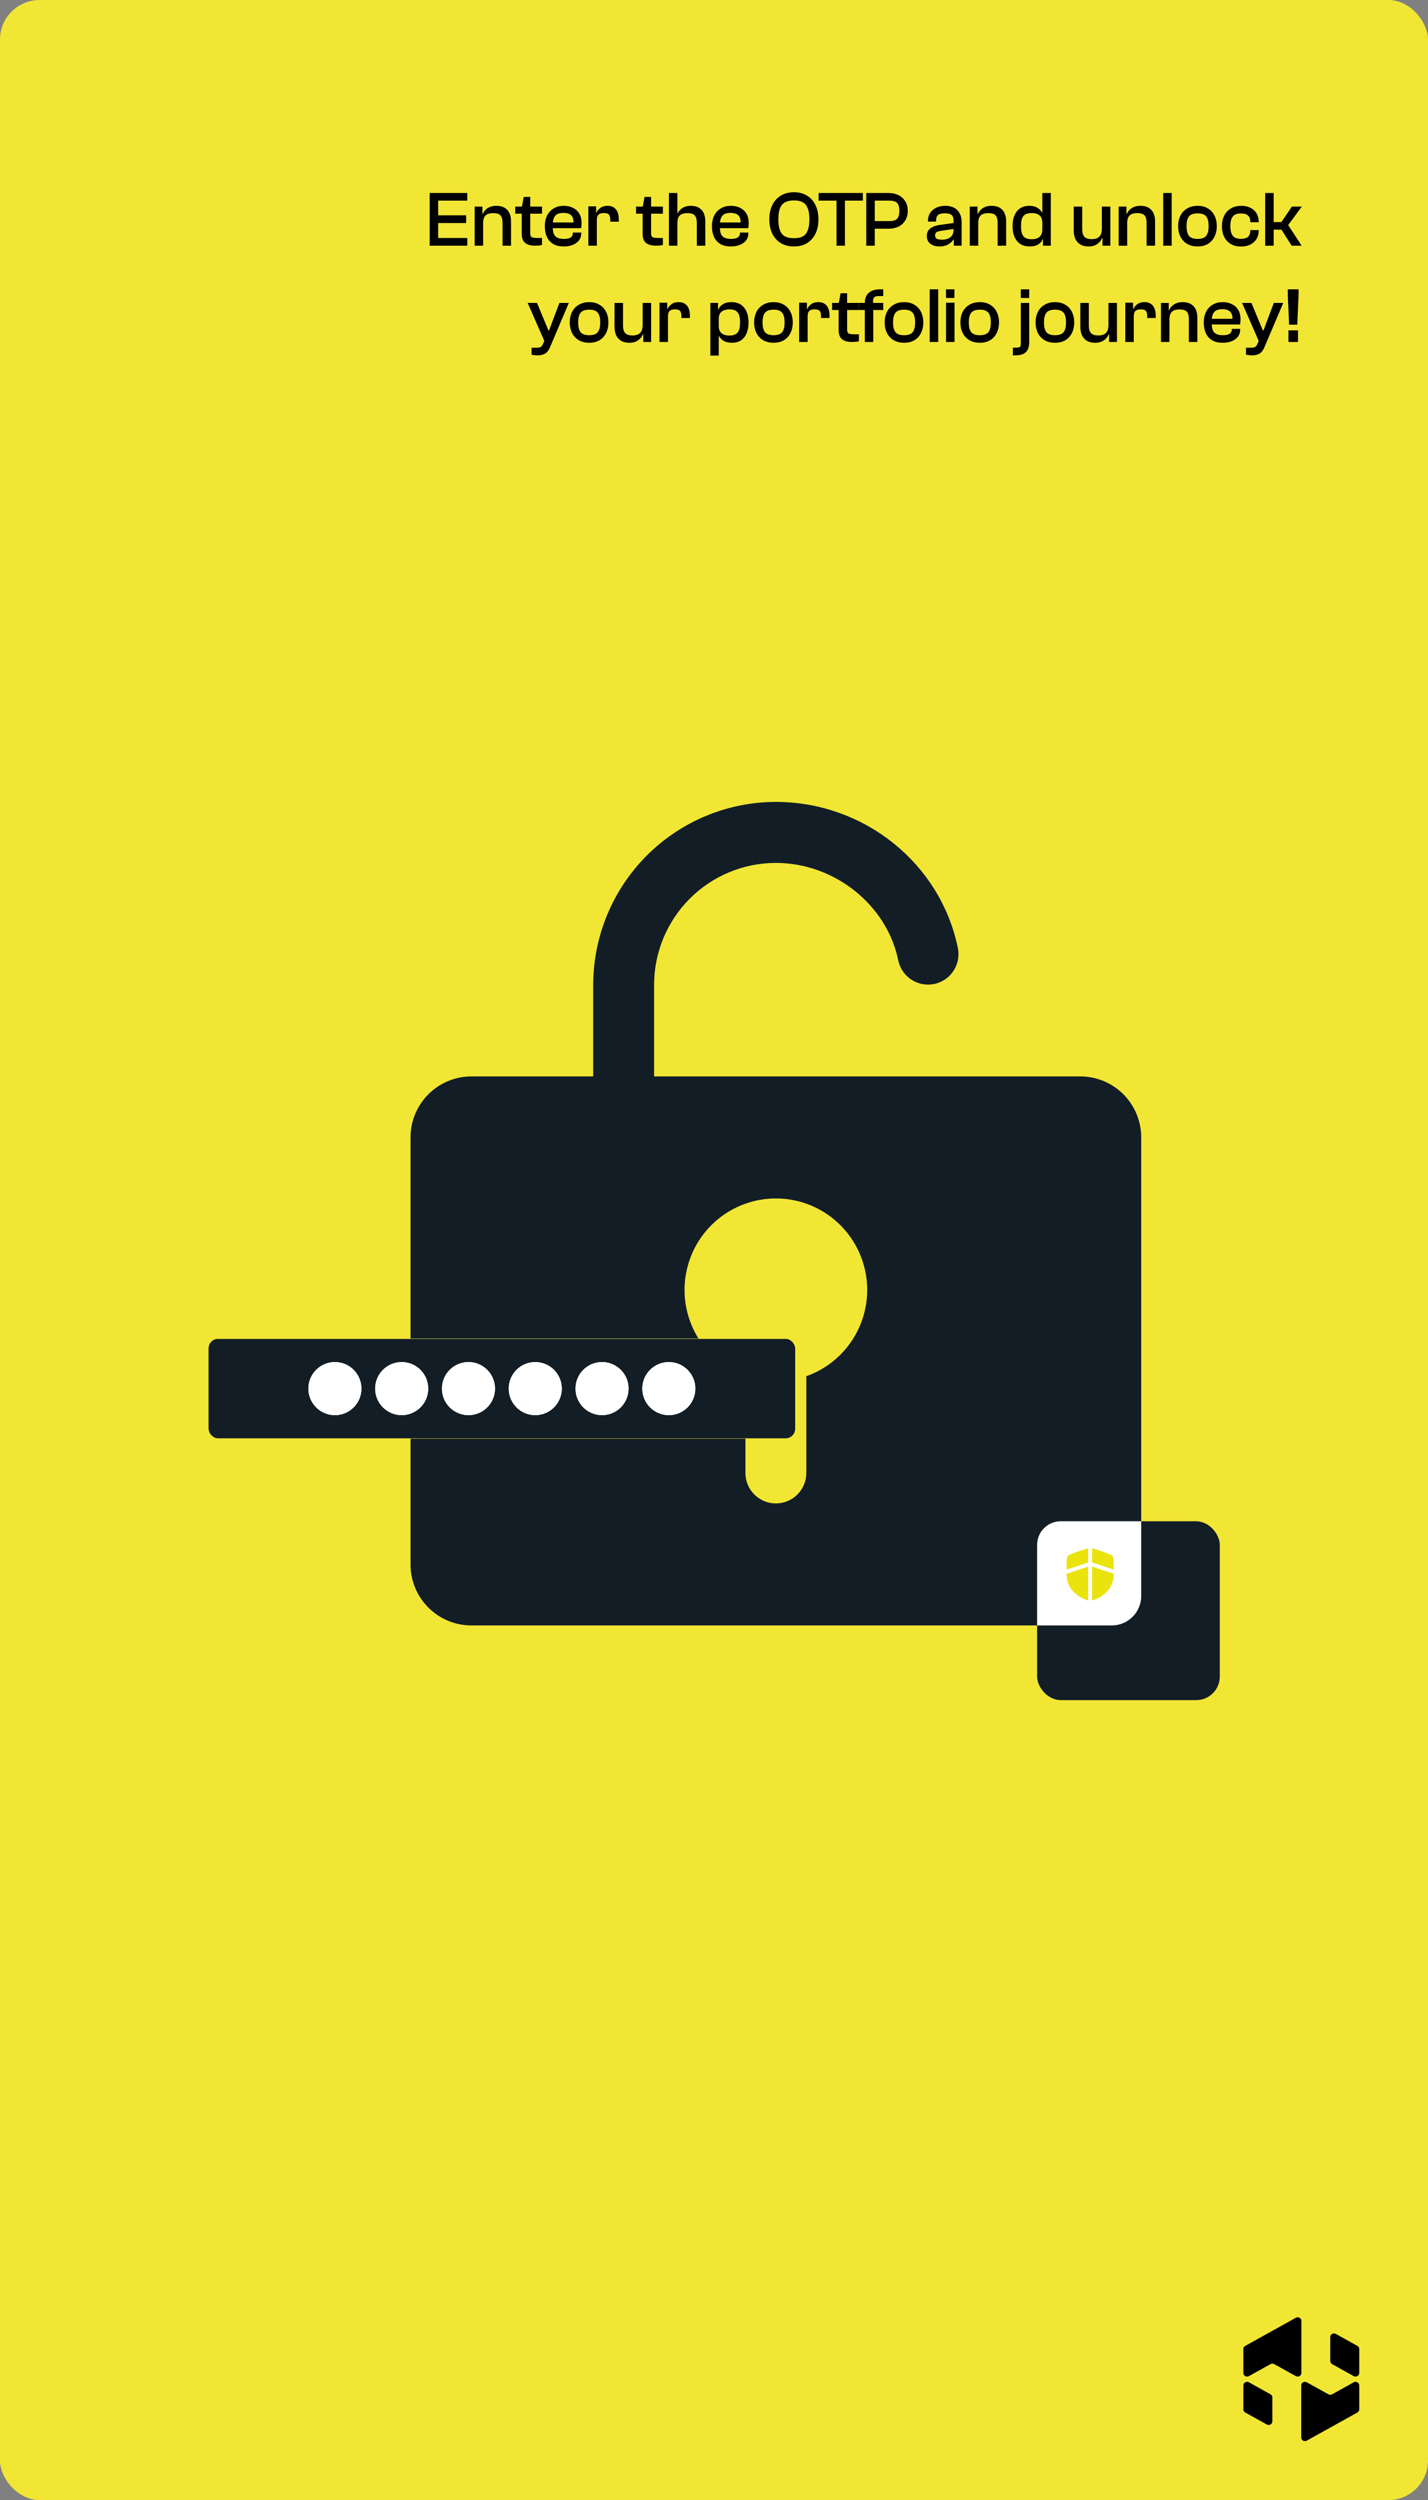 <svg width="727" height="1272" viewBox="0 0 727 1272" fill="none" xmlns="http://www.w3.org/2000/svg">
<rect x="0" y="0" width="727" height="1272" fill="#808080" stroke="none"/>
<g clip-path="url(#clip0_18934_19729)">
<rect width="728" height="1273" rx="20.157" fill="#F2E635"/>
<path d="M223.076 125H218.756V98.2H223.076V125ZM237.916 125H220.076V121.08H237.916V125ZM237.316 113.48H220.076V109.56H237.316V113.48ZM237.916 102.08H220.076V98.2H237.916V102.08ZM260.163 125H255.843V113.44C255.843 111.68 255.51 110.413 254.843 109.64C254.177 108.84 252.923 108.44 251.083 108.44C249.91 108.44 248.95 108.613 248.203 108.96C247.457 109.28 246.897 109.813 246.523 110.56C246.15 111.28 245.963 112.267 245.963 113.52H245.203L244.843 108.84H245.803C246.097 108.12 246.537 107.453 247.123 106.84C247.71 106.227 248.457 105.72 249.363 105.32C250.297 104.92 251.403 104.72 252.683 104.72C254.417 104.72 255.83 105.053 256.923 105.72C258.017 106.387 258.83 107.307 259.363 108.48C259.897 109.653 260.163 111 260.163 112.52V125ZM245.963 125H241.643V105.12H245.603V111.08L245.963 111.28V125ZM272.385 125C270.199 125 268.519 124.533 267.345 123.6C266.199 122.667 265.625 121.093 265.625 118.88V105.56L266.625 100.2H269.945V118.68C269.945 119.72 270.199 120.387 270.705 120.68C271.239 120.947 272.185 121.08 273.545 121.08H275.945V124.64C275.545 124.747 275.025 124.84 274.385 124.92C273.745 124.973 273.079 125 272.385 125ZM275.945 108.72H262.305V105.12H275.945V108.72ZM287.007 125.4C284.847 125.4 283.047 124.973 281.607 124.12C280.167 123.24 279.1 122.027 278.407 120.48C277.714 118.907 277.367 117.093 277.367 115.04C277.367 112.987 277.754 111.187 278.527 109.64C279.327 108.093 280.447 106.893 281.887 106.04C283.327 105.16 285.034 104.72 287.007 104.72C288.794 104.72 290.367 105.067 291.727 105.76C293.114 106.427 294.18 107.4 294.927 108.68C295.7 109.96 296.087 111.507 296.087 113.32C296.087 113.853 296.06 114.373 296.007 114.88C295.98 115.36 295.94 115.76 295.887 116.08H279.407V113.2H292.367L291.927 113.6C292.034 112.373 291.9 111.373 291.527 110.6C291.18 109.827 290.607 109.253 289.807 108.88C289.034 108.507 288.06 108.32 286.887 108.32C284.78 108.32 283.34 108.853 282.567 109.92C281.794 110.96 281.407 112.4 281.407 114.24V115.44C281.407 116.773 281.567 117.907 281.887 118.84C282.234 119.747 282.82 120.427 283.647 120.88C284.474 121.333 285.607 121.56 287.047 121.56C288.727 121.56 289.914 121.293 290.607 120.76C291.3 120.227 291.647 119.52 291.647 118.64V118.32H295.927V118.68C295.927 120.04 295.554 121.227 294.807 122.24C294.06 123.227 293.02 124 291.687 124.56C290.38 125.12 288.82 125.4 287.007 125.4ZM303.854 125H299.534V105H303.494V110.56L303.854 110.76V125ZM303.854 112.04H302.854V108.16H303.694C304.094 107.227 304.747 106.427 305.654 105.76C306.587 105.067 307.787 104.72 309.254 104.72C310.667 104.72 311.787 105.027 312.614 105.64C313.467 106.253 314.081 107.067 314.454 108.08C314.827 109.093 315.014 110.227 315.014 111.48V112.8H310.694V112C310.694 110.667 310.467 109.733 310.014 109.2C309.561 108.667 308.707 108.4 307.454 108.4C306.147 108.4 305.214 108.68 304.654 109.24C304.121 109.773 303.854 110.707 303.854 112.04ZM333.909 125C331.722 125 330.042 124.533 328.869 123.6C327.722 122.667 327.149 121.093 327.149 118.88V105.56L328.149 100.2H331.469V118.68C331.469 119.72 331.722 120.387 332.229 120.68C332.762 120.947 333.709 121.08 335.069 121.08H337.469V124.64C337.069 124.747 336.549 124.84 335.909 124.92C335.269 124.973 334.602 125 333.909 125ZM337.469 108.72H323.829V105.12H337.469V108.72ZM359.07 125H354.75V113.44C354.75 111.68 354.403 110.413 353.71 109.64C353.043 108.84 351.803 108.44 349.99 108.44C348.256 108.44 346.963 108.827 346.11 109.6C345.283 110.347 344.87 111.667 344.87 113.56H344.11L344.07 108.44H345.03C345.35 107.827 345.79 107.24 346.35 106.68C346.936 106.093 347.67 105.627 348.55 105.28C349.456 104.907 350.496 104.72 351.67 104.72C353.43 104.72 354.843 105.067 355.91 105.76C357.003 106.427 357.803 107.347 358.31 108.52C358.816 109.693 359.07 111.013 359.07 112.48V125ZM344.87 125H340.55V98.2H344.87V125ZM372.085 125.4C369.925 125.4 368.125 124.973 366.685 124.12C365.245 123.24 364.178 122.027 363.485 120.48C362.792 118.907 362.445 117.093 362.445 115.04C362.445 112.987 362.832 111.187 363.605 109.64C364.405 108.093 365.525 106.893 366.965 106.04C368.405 105.16 370.112 104.72 372.085 104.72C373.872 104.72 375.445 105.067 376.805 105.76C378.192 106.427 379.258 107.4 380.005 108.68C380.778 109.96 381.165 111.507 381.165 113.32C381.165 113.853 381.138 114.373 381.085 114.88C381.058 115.36 381.018 115.76 380.965 116.08H364.485V113.2H377.445L377.005 113.6C377.112 112.373 376.978 111.373 376.605 110.6C376.258 109.827 375.685 109.253 374.885 108.88C374.112 108.507 373.138 108.32 371.965 108.32C369.858 108.32 368.418 108.853 367.645 109.92C366.872 110.96 366.485 112.4 366.485 114.24V115.44C366.485 116.773 366.645 117.907 366.965 118.84C367.312 119.747 367.898 120.427 368.725 120.88C369.552 121.333 370.685 121.56 372.125 121.56C373.805 121.56 374.992 121.293 375.685 120.76C376.378 120.227 376.725 119.52 376.725 118.64V118.32H381.005V118.68C381.005 120.04 380.632 121.227 379.885 122.24C379.138 123.227 378.098 124 376.765 124.56C375.458 125.12 373.898 125.4 372.085 125.4ZM404.187 125.4C401.653 125.4 399.44 124.84 397.547 123.72C395.68 122.573 394.227 120.973 393.187 118.92C392.173 116.84 391.667 114.4 391.667 111.6C391.667 108.8 392.173 106.373 393.187 104.32C394.227 102.24 395.68 100.64 397.547 99.52C399.44 98.373 401.653 97.8 404.187 97.8C406.747 97.8 408.96 98.373 410.827 99.52C412.693 100.64 414.133 102.24 415.147 104.32C416.16 106.373 416.667 108.8 416.667 111.6C416.667 114.4 416.16 116.84 415.147 118.92C414.133 120.973 412.693 122.573 410.827 123.72C408.96 124.84 406.747 125.4 404.187 125.4ZM404.187 121.2C406.053 121.2 407.56 120.893 408.707 120.28C409.853 119.64 410.693 118.613 411.227 117.2C411.787 115.787 412.067 113.92 412.067 111.6C412.067 109.253 411.787 107.387 411.227 106C410.693 104.587 409.853 103.56 408.707 102.92C407.56 102.28 406.053 101.96 404.187 101.96C402.347 101.96 400.84 102.28 399.667 102.92C398.493 103.56 397.627 104.587 397.067 106C396.533 107.387 396.267 109.253 396.267 111.6C396.267 113.92 396.533 115.787 397.067 117.2C397.627 118.613 398.493 119.64 399.667 120.28C400.84 120.893 402.347 121.2 404.187 121.2ZM430.156 125H425.876V98.2H430.156V125ZM439.276 102.08H416.756V98.2H439.276V102.08ZM452.421 116.36H442.661V112.48H452.941C454.701 112.48 455.955 112.093 456.701 111.32C457.475 110.547 457.861 109.2 457.861 107.28C457.861 105.36 457.475 104.013 456.701 103.24C455.955 102.467 454.701 102.08 452.941 102.08H442.661V98.2H452.421C454.288 98.2 455.955 98.56 457.421 99.28C458.888 100 460.035 101.04 460.861 102.4C461.715 103.733 462.141 105.36 462.141 107.28C462.141 109.2 461.715 110.84 460.861 112.2C460.035 113.56 458.888 114.6 457.421 115.32C455.955 116.013 454.288 116.36 452.421 116.36ZM445.341 125H441.021V98.2H445.341V125ZM489.577 125H485.577V121.08L485.457 120V112.36C485.457 110.867 485.097 109.853 484.377 109.32C483.684 108.787 482.551 108.52 480.977 108.52C479.404 108.52 478.271 108.8 477.577 109.36C476.911 109.92 476.577 110.853 476.577 112.16V112.76H472.417V112.36C472.417 110.867 472.777 109.547 473.497 108.4C474.244 107.253 475.271 106.36 476.577 105.72C477.911 105.053 479.457 104.72 481.217 104.72C483.084 104.72 484.631 105.067 485.857 105.76C487.084 106.453 488.004 107.413 488.617 108.64C489.257 109.84 489.577 111.267 489.577 112.92V125ZM478.177 125.4C476.391 125.4 474.884 124.947 473.657 124.04C472.457 123.107 471.857 121.787 471.857 120.08C471.857 118.96 472.111 118.027 472.617 117.28C473.151 116.533 473.911 115.92 474.897 115.44C475.884 114.96 477.084 114.627 478.497 114.44L485.857 113.4V116.44L479.137 117.44C477.991 117.6 477.191 117.84 476.737 118.16C476.284 118.48 476.057 119.013 476.057 119.76C476.057 120.533 476.324 121.093 476.857 121.44C477.417 121.787 478.324 121.96 479.577 121.96C480.537 121.96 481.457 121.813 482.337 121.52C483.244 121.2 483.991 120.68 484.577 119.96C485.164 119.213 485.457 118.173 485.457 116.84L486.017 121.92L485.377 121.88C485.004 122.493 484.484 123.067 483.817 123.6C483.177 124.133 482.391 124.573 481.457 124.92C480.524 125.24 479.431 125.4 478.177 125.4ZM512.234 125H507.914V113.44C507.914 111.68 507.58 110.413 506.914 109.64C506.247 108.84 504.994 108.44 503.154 108.44C501.98 108.44 501.02 108.613 500.274 108.96C499.527 109.28 498.967 109.813 498.594 110.56C498.22 111.28 498.034 112.267 498.034 113.52H497.274L496.914 108.84H497.874C498.167 108.12 498.607 107.453 499.194 106.84C499.78 106.227 500.527 105.72 501.434 105.32C502.367 104.92 503.474 104.72 504.754 104.72C506.487 104.72 507.9 105.053 508.994 105.72C510.087 106.387 510.9 107.307 511.434 108.48C511.967 109.653 512.234 111 512.234 112.52V125ZM498.034 125H493.714V105.12H497.674V111.08L498.034 111.28V125ZM524.252 125.4C521.425 125.4 519.252 124.467 517.732 122.6C516.239 120.707 515.492 118.187 515.492 115.04C515.492 111.893 516.225 109.387 517.692 107.52C519.185 105.653 521.292 104.72 524.012 104.72C525.772 104.72 527.185 105.08 528.252 105.8C529.345 106.493 530.105 107.293 530.532 108.2H531.612L531.412 113.28H530.652C530.652 112.16 530.439 111.24 530.012 110.52C529.585 109.8 528.972 109.267 528.172 108.92C527.372 108.573 526.385 108.4 525.212 108.4C524.252 108.4 523.425 108.52 522.732 108.76C522.065 109 521.505 109.373 521.052 109.88C520.625 110.387 520.305 111.067 520.092 111.92C519.905 112.773 519.812 113.813 519.812 115.04C519.812 116.24 519.905 117.28 520.092 118.16C520.305 119.013 520.625 119.707 521.052 120.24C521.505 120.747 522.079 121.12 522.772 121.36C523.465 121.6 524.279 121.72 525.212 121.72C526.385 121.72 527.372 121.547 528.172 121.2C528.972 120.827 529.585 120.28 530.012 119.56C530.439 118.84 530.652 117.933 530.652 116.84H531.412L531.612 121.72H530.812C530.359 122.867 529.572 123.773 528.452 124.44C527.359 125.08 525.959 125.4 524.252 125.4ZM534.972 125H530.972V120.28L530.652 119.76V98.2H534.972V125ZM554.161 125.4C552.454 125.4 551.041 125.053 549.921 124.36C548.801 123.64 547.974 122.68 547.441 121.48C546.907 120.253 546.641 118.893 546.641 117.4V105.12H550.961V116.6C550.961 118.387 551.334 119.68 552.081 120.48C552.827 121.28 554.054 121.68 555.761 121.68C556.881 121.68 557.827 121.507 558.601 121.16C559.374 120.787 559.961 120.213 560.361 119.44C560.761 118.64 560.961 117.6 560.961 116.32H562.081V121.04H561.121C560.827 121.787 560.374 122.493 559.761 123.16C559.174 123.827 558.414 124.373 557.481 124.8C556.574 125.2 555.467 125.4 554.161 125.4ZM565.281 125H561.281V119.04L560.961 118.84V105.12H565.281V125ZM588.054 125H583.734V113.44C583.734 111.68 583.401 110.413 582.734 109.64C582.067 108.84 580.814 108.44 578.974 108.44C577.801 108.44 576.841 108.613 576.094 108.96C575.347 109.28 574.787 109.813 574.414 110.56C574.041 111.28 573.854 112.267 573.854 113.52H573.094L572.734 108.84H573.694C573.987 108.12 574.427 107.453 575.014 106.84C575.601 106.227 576.347 105.72 577.254 105.32C578.187 104.92 579.294 104.72 580.574 104.72C582.307 104.72 583.721 105.053 584.814 105.72C585.907 106.387 586.721 107.307 587.254 108.48C587.787 109.653 588.054 111 588.054 112.52V125ZM573.854 125H569.534V105.12H573.494V111.08L573.854 111.28V125ZM596.51 125H592.19V98.2H596.51V125ZM609.709 125.4C607.682 125.4 605.922 124.973 604.429 124.12C602.935 123.24 601.789 122.027 600.989 120.48C600.189 118.907 599.789 117.093 599.789 115.04C599.789 112.987 600.189 111.187 600.989 109.64C601.789 108.093 602.935 106.893 604.429 106.04C605.922 105.16 607.682 104.72 609.709 104.72C611.735 104.72 613.469 105.16 614.909 106.04C616.375 106.893 617.495 108.093 618.269 109.64C619.069 111.187 619.469 112.987 619.469 115.04C619.469 117.093 619.069 118.907 618.269 120.48C617.495 122.027 616.375 123.24 614.909 124.12C613.469 124.973 611.735 125.4 609.709 125.4ZM609.709 121.56C611.789 121.56 613.242 121.04 614.069 120C614.895 118.933 615.309 117.28 615.309 115.04C615.309 112.8 614.895 111.16 614.069 110.12C613.242 109.08 611.789 108.56 609.709 108.56C607.602 108.56 606.135 109.08 605.309 110.12C604.482 111.16 604.069 112.8 604.069 115.04C604.069 117.28 604.482 118.933 605.309 120C606.135 121.04 607.602 121.56 609.709 121.56ZM631.813 125.44C629.733 125.44 627.973 125 626.533 124.12C625.093 123.24 623.987 122.027 623.213 120.48C622.467 118.933 622.093 117.133 622.093 115.08C622.093 113.027 622.48 111.227 623.253 109.68C624.053 108.107 625.187 106.893 626.653 106.04C628.12 105.16 629.893 104.72 631.973 104.72C633.733 104.72 635.28 105.053 636.613 105.72C637.947 106.387 638.973 107.32 639.693 108.52C640.44 109.72 640.813 111.12 640.813 112.72V113.08H636.533V112.84C636.533 111.373 636.133 110.307 635.333 109.64C634.56 108.947 633.347 108.6 631.693 108.6C629.773 108.6 628.4 109.147 627.573 110.24C626.773 111.307 626.373 112.907 626.373 115.04C626.373 117.2 626.773 118.827 627.573 119.92C628.4 120.987 629.773 121.52 631.693 121.52C633.347 121.52 634.56 121.187 635.333 120.52C636.133 119.827 636.533 118.76 636.533 117.32V117.08H640.813V117.44C640.813 118.987 640.44 120.373 639.693 121.6C638.947 122.8 637.893 123.747 636.533 124.44C635.2 125.107 633.627 125.44 631.813 125.44ZM662.664 125H657.584L652.384 116.84H646.024V113H652.344L657.704 105.12H662.744L655.824 114.52L662.664 125ZM648.424 125H644.104V98.2H648.424V125ZM273.637 180.8C273.104 180.8 272.557 180.76 271.997 180.68C271.437 180.627 270.984 180.547 270.637 180.44V176.92H273.397C274.224 176.92 274.837 176.8 275.237 176.56C275.637 176.347 276.011 175.88 276.357 175.16L277.597 172.36L277.237 173.76L268.637 154.12H273.397L277.397 163.76L279.197 168.08H279.557L281.157 163.76L284.797 154.12H289.597L280.157 176.32C279.677 177.52 279.131 178.44 278.517 179.08C277.904 179.72 277.197 180.16 276.397 180.4C275.624 180.667 274.704 180.8 273.637 180.8ZM299.982 174.4C297.956 174.4 296.196 173.973 294.702 173.12C293.209 172.24 292.062 171.027 291.262 169.48C290.462 167.907 290.062 166.093 290.062 164.04C290.062 161.987 290.462 160.187 291.262 158.64C292.062 157.093 293.209 155.893 294.702 155.04C296.196 154.16 297.956 153.72 299.982 153.72C302.009 153.72 303.742 154.16 305.182 155.04C306.649 155.893 307.769 157.093 308.542 158.64C309.342 160.187 309.742 161.987 309.742 164.04C309.742 166.093 309.342 167.907 308.542 169.48C307.769 171.027 306.649 172.24 305.182 173.12C303.742 173.973 302.009 174.4 299.982 174.4ZM299.982 170.56C302.062 170.56 303.516 170.04 304.342 169C305.169 167.933 305.582 166.28 305.582 164.04C305.582 161.8 305.169 160.16 304.342 159.12C303.516 158.08 302.062 157.56 299.982 157.56C297.876 157.56 296.409 158.08 295.582 159.12C294.756 160.16 294.342 161.8 294.342 164.04C294.342 166.28 294.756 167.933 295.582 169C296.409 170.04 297.876 170.56 299.982 170.56ZM320.372 174.4C318.665 174.4 317.252 174.053 316.132 173.36C315.012 172.64 314.185 171.68 313.652 170.48C313.118 169.253 312.852 167.893 312.852 166.4V154.12H317.172V165.6C317.172 167.387 317.545 168.68 318.292 169.48C319.038 170.28 320.265 170.68 321.972 170.68C323.092 170.68 324.038 170.507 324.812 170.16C325.585 169.787 326.172 169.213 326.572 168.44C326.972 167.64 327.172 166.6 327.172 165.32H328.292V170.04H327.332C327.038 170.787 326.585 171.493 325.972 172.16C325.385 172.827 324.625 173.373 323.692 173.8C322.785 174.2 321.678 174.4 320.372 174.4ZM331.492 174H327.492V168.04L327.172 167.84V154.12H331.492V174ZM340.065 174H335.745V154H339.705V159.56L340.065 159.76V174ZM340.065 161.04H339.065V157.16H339.905C340.305 156.227 340.958 155.427 341.865 154.76C342.798 154.067 343.998 153.72 345.465 153.72C346.878 153.72 347.998 154.027 348.825 154.64C349.678 155.253 350.292 156.067 350.665 157.08C351.038 158.093 351.225 159.227 351.225 160.48V161.8H346.905V161C346.905 159.667 346.678 158.733 346.225 158.2C345.772 157.667 344.918 157.4 343.665 157.4C342.358 157.4 341.425 157.68 340.865 158.24C340.332 158.773 340.065 159.707 340.065 161.04ZM372.68 174.4C370.893 174.4 369.44 174.053 368.32 173.36C367.226 172.64 366.466 171.827 366.04 170.92H364.96L365.16 165.84H365.92C365.92 166.933 366.12 167.84 366.52 168.56C366.946 169.28 367.573 169.827 368.4 170.2C369.226 170.547 370.213 170.72 371.36 170.72C372.293 170.72 373.106 170.6 373.8 170.36C374.493 170.12 375.053 169.747 375.48 169.24C375.933 168.733 376.253 168.053 376.44 167.2C376.653 166.32 376.76 165.267 376.76 164.04C376.76 162.813 376.653 161.787 376.44 160.96C376.253 160.107 375.933 159.413 375.48 158.88C375.053 158.347 374.493 157.973 373.8 157.76C373.133 157.52 372.32 157.4 371.36 157.4C370.213 157.4 369.226 157.587 368.4 157.96C367.573 158.307 366.946 158.84 366.52 159.56C366.12 160.253 365.92 161.16 365.92 162.28H365.16L364.96 157.4H365.76C366.24 156.253 367.026 155.36 368.12 154.72C369.24 154.053 370.666 153.72 372.4 153.72C375.2 153.72 377.346 154.653 378.84 156.52C380.333 158.387 381.08 160.893 381.08 164.04C381.08 167.187 380.36 169.707 378.92 171.6C377.48 173.467 375.4 174.4 372.68 174.4ZM365.92 180.92H361.64V154.12H365.56V158.84L365.92 159.36V180.92ZM393.849 174.4C391.823 174.4 390.063 173.973 388.569 173.12C387.076 172.24 385.929 171.027 385.129 169.48C384.329 167.907 383.929 166.093 383.929 164.04C383.929 161.987 384.329 160.187 385.129 158.64C385.929 157.093 387.076 155.893 388.569 155.04C390.063 154.16 391.823 153.72 393.849 153.72C395.876 153.72 397.609 154.16 399.049 155.04C400.516 155.893 401.636 157.093 402.409 158.64C403.209 160.187 403.609 161.987 403.609 164.04C403.609 166.093 403.209 167.907 402.409 169.48C401.636 171.027 400.516 172.24 399.049 173.12C397.609 173.973 395.876 174.4 393.849 174.4ZM393.849 170.56C395.929 170.56 397.383 170.04 398.209 169C399.036 167.933 399.449 166.28 399.449 164.04C399.449 161.8 399.036 160.16 398.209 159.12C397.383 158.08 395.929 157.56 393.849 157.56C391.743 157.56 390.276 158.08 389.449 159.12C388.623 160.16 388.209 161.8 388.209 164.04C388.209 166.28 388.623 167.933 389.449 169C390.276 170.04 391.743 170.56 393.849 170.56ZM411.159 174H406.839V154H410.799V159.56L411.159 159.76V174ZM411.159 161.04H410.159V157.16H410.999C411.399 156.227 412.052 155.427 412.959 154.76C413.892 154.067 415.092 153.72 416.559 153.72C417.972 153.72 419.092 154.027 419.919 154.64C420.772 155.253 421.385 156.067 421.759 157.08C422.132 158.093 422.319 159.227 422.319 160.48V161.8H417.999V161C417.999 159.667 417.772 158.733 417.319 158.2C416.865 157.667 416.012 157.4 414.759 157.4C413.452 157.4 412.519 157.68 411.959 158.24C411.425 158.773 411.159 159.707 411.159 161.04ZM433.713 174C431.527 174 429.847 173.533 428.673 172.6C427.527 171.667 426.953 170.093 426.953 167.88V154.56L427.953 149.2H431.273V167.68C431.273 168.72 431.527 169.387 432.033 169.68C432.567 169.947 433.513 170.08 434.873 170.08H437.273V173.64C436.873 173.747 436.353 173.84 435.713 173.92C435.073 173.973 434.407 174 433.713 174ZM437.273 157.72H423.633V154.12H437.273V157.72ZM444.582 174H440.262V154.28C440.262 152.733 440.555 151.44 441.142 150.4C441.728 149.36 442.595 148.573 443.742 148.04C444.915 147.48 446.355 147.2 448.062 147.2C448.328 147.2 448.595 147.2 448.862 147.2C449.128 147.2 449.395 147.2 449.662 147.2V150.64H447.262C446.302 150.64 445.595 150.827 445.142 151.2C444.688 151.573 444.462 152.187 444.462 153.04V154.8L444.582 155.84V174ZM449.662 157.72H437.342V154.12H449.662V157.72ZM460.295 174.4C458.268 174.4 456.508 173.973 455.015 173.12C453.521 172.24 452.375 171.027 451.575 169.48C450.775 167.907 450.375 166.093 450.375 164.04C450.375 161.987 450.775 160.187 451.575 158.64C452.375 157.093 453.521 155.893 455.015 155.04C456.508 154.16 458.268 153.72 460.295 153.72C462.321 153.72 464.055 154.16 465.495 155.04C466.961 155.893 468.081 157.093 468.855 158.64C469.655 160.187 470.055 161.987 470.055 164.04C470.055 166.093 469.655 167.907 468.855 169.48C468.081 171.027 466.961 172.24 465.495 173.12C464.055 173.973 462.321 174.4 460.295 174.4ZM460.295 170.56C462.375 170.56 463.828 170.04 464.655 169C465.481 167.933 465.895 166.28 465.895 164.04C465.895 161.8 465.481 160.16 464.655 159.12C463.828 158.08 462.375 157.56 460.295 157.56C458.188 157.56 456.721 158.08 455.895 159.12C455.068 160.16 454.655 161.8 454.655 164.04C454.655 166.28 455.068 167.933 455.895 169C456.721 170.04 458.188 170.56 460.295 170.56ZM477.643 174H473.323V147.2H477.643V174ZM485.918 151.6H481.638L481.598 147.2H485.918V151.6ZM485.958 174H481.638V154H485.958V174ZM498.849 174.4C496.823 174.4 495.063 173.973 493.569 173.12C492.076 172.24 490.929 171.027 490.129 169.48C489.329 167.907 488.929 166.093 488.929 164.04C488.929 161.987 489.329 160.187 490.129 158.64C490.929 157.093 492.076 155.893 493.569 155.04C495.063 154.16 496.823 153.72 498.849 153.72C500.876 153.72 502.609 154.16 504.049 155.04C505.516 155.893 506.636 157.093 507.409 158.64C508.209 160.187 508.609 161.987 508.609 164.04C508.609 166.093 508.209 167.907 507.409 169.48C506.636 171.027 505.516 172.24 504.049 173.12C502.609 173.973 500.876 174.4 498.849 174.4ZM498.849 170.56C500.929 170.56 502.383 170.04 503.209 169C504.036 167.933 504.449 166.28 504.449 164.04C504.449 161.8 504.036 160.16 503.209 159.12C502.383 158.08 500.929 157.56 498.849 157.56C496.743 157.56 495.276 158.08 494.449 159.12C493.623 160.16 493.209 161.8 493.209 164.04C493.209 166.28 493.623 167.933 494.449 169C495.276 170.04 496.743 170.56 498.849 170.56ZM523.973 151.6H519.693V147.2H523.973V151.6ZM515.653 180.8V176.88H517.213C518.253 176.88 518.92 176.747 519.213 176.48C519.533 176.24 519.693 175.72 519.693 174.92V154.12H523.973V174C523.973 175.76 523.68 177.133 523.093 178.12C522.506 179.107 521.693 179.8 520.653 180.2C519.613 180.6 518.36 180.8 516.893 180.8C516.706 180.8 516.52 180.8 516.333 180.8C516.12 180.8 515.893 180.8 515.653 180.8ZM537.131 174.4C535.104 174.4 533.344 173.973 531.851 173.12C530.357 172.24 529.211 171.027 528.411 169.48C527.611 167.907 527.211 166.093 527.211 164.04C527.211 161.987 527.611 160.187 528.411 158.64C529.211 157.093 530.357 155.893 531.851 155.04C533.344 154.16 535.104 153.72 537.131 153.72C539.157 153.72 540.891 154.16 542.331 155.04C543.797 155.893 544.917 157.093 545.691 158.64C546.491 160.187 546.891 161.987 546.891 164.04C546.891 166.093 546.491 167.907 545.691 169.48C544.917 171.027 543.797 172.24 542.331 173.12C540.891 173.973 539.157 174.4 537.131 174.4ZM537.131 170.56C539.211 170.56 540.664 170.04 541.491 169C542.317 167.933 542.731 166.28 542.731 164.04C542.731 161.8 542.317 160.16 541.491 159.12C540.664 158.08 539.211 157.56 537.131 157.56C535.024 157.56 533.557 158.08 532.731 159.12C531.904 160.16 531.491 161.8 531.491 164.04C531.491 166.28 531.904 167.933 532.731 169C533.557 170.04 535.024 170.56 537.131 170.56ZM557.52 174.4C555.813 174.4 554.4 174.053 553.28 173.36C552.16 172.64 551.333 171.68 550.8 170.48C550.267 169.253 550 167.893 550 166.4V154.12H554.32V165.6C554.32 167.387 554.693 168.68 555.44 169.48C556.187 170.28 557.413 170.68 559.12 170.68C560.24 170.68 561.187 170.507 561.96 170.16C562.733 169.787 563.32 169.213 563.72 168.44C564.12 167.64 564.32 166.6 564.32 165.32H565.44V170.04H564.48C564.187 170.787 563.733 171.493 563.12 172.16C562.533 172.827 561.773 173.373 560.84 173.8C559.933 174.2 558.827 174.4 557.52 174.4ZM568.64 174H564.64V168.04L564.32 167.84V154.12H568.64V174ZM577.213 174H572.893V154H576.853V159.56L577.213 159.76V174ZM577.213 161.04H576.213V157.16H577.053C577.453 156.227 578.107 155.427 579.013 154.76C579.947 154.067 581.147 153.72 582.613 153.72C584.027 153.72 585.147 154.027 585.973 154.64C586.827 155.253 587.44 156.067 587.813 157.08C588.187 158.093 588.373 159.227 588.373 160.48V161.8H584.053V161C584.053 159.667 583.827 158.733 583.373 158.2C582.92 157.667 582.067 157.4 580.813 157.4C579.507 157.4 578.573 157.68 578.013 158.24C577.48 158.773 577.213 159.707 577.213 161.04ZM609.578 174H605.258V162.44C605.258 160.68 604.924 159.413 604.258 158.64C603.591 157.84 602.338 157.44 600.498 157.44C599.324 157.44 598.364 157.613 597.618 157.96C596.871 158.28 596.311 158.813 595.938 159.56C595.564 160.28 595.378 161.267 595.378 162.52H594.618L594.258 157.84H595.218C595.511 157.12 595.951 156.453 596.538 155.84C597.124 155.227 597.871 154.72 598.778 154.32C599.711 153.92 600.818 153.72 602.098 153.72C603.831 153.72 605.244 154.053 606.338 154.72C607.431 155.387 608.244 156.307 608.778 157.48C609.311 158.653 609.578 160 609.578 161.52V174ZM595.378 174H591.058V154.12H595.018V160.08L595.378 160.28V174ZM622.476 174.4C620.316 174.4 618.516 173.973 617.076 173.12C615.636 172.24 614.569 171.027 613.876 169.48C613.182 167.907 612.836 166.093 612.836 164.04C612.836 161.987 613.222 160.187 613.996 158.64C614.796 157.093 615.916 155.893 617.356 155.04C618.796 154.16 620.502 153.72 622.476 153.72C624.262 153.72 625.836 154.067 627.196 154.76C628.582 155.427 629.649 156.4 630.396 157.68C631.169 158.96 631.556 160.507 631.556 162.32C631.556 162.853 631.529 163.373 631.476 163.88C631.449 164.36 631.409 164.76 631.356 165.08H614.876V162.2H627.836L627.396 162.6C627.502 161.373 627.369 160.373 626.996 159.6C626.649 158.827 626.076 158.253 625.276 157.88C624.502 157.507 623.529 157.32 622.356 157.32C620.249 157.32 618.809 157.853 618.036 158.92C617.262 159.96 616.876 161.4 616.876 163.24V164.44C616.876 165.773 617.036 166.907 617.356 167.84C617.702 168.747 618.289 169.427 619.116 169.88C619.942 170.333 621.076 170.56 622.516 170.56C624.196 170.56 625.382 170.293 626.076 169.76C626.769 169.227 627.116 168.52 627.116 167.64V167.32H631.396V167.68C631.396 169.04 631.022 170.227 630.276 171.24C629.529 172.227 628.489 173 627.156 173.56C625.849 174.12 624.289 174.4 622.476 174.4ZM637.348 180.8C636.815 180.8 636.268 180.76 635.708 180.68C635.148 180.627 634.695 180.547 634.348 180.44V176.92H637.108C637.935 176.92 638.548 176.8 638.948 176.56C639.348 176.347 639.721 175.88 640.068 175.16L641.308 172.36L640.948 173.76L632.348 154.12H637.108L641.108 163.76L642.908 168.08H643.268L644.868 163.76L648.508 154.12H653.308L643.868 176.32C643.388 177.52 642.841 178.44 642.228 179.08C641.615 179.72 640.908 180.16 640.108 180.4C639.335 180.667 638.415 180.8 637.348 180.8ZM660.462 165.2H656.262C656.262 164.4 656.236 163.48 656.182 162.44C656.156 161.373 656.102 160.253 656.022 159.08C655.969 157.88 655.916 156.707 655.862 155.56C655.809 154.387 655.756 153.32 655.702 152.36C655.649 151.4 655.622 150.613 655.622 150V147.2H661.102V150C661.102 150.613 661.076 151.4 661.022 152.36C660.996 153.32 660.942 154.387 660.862 155.56C660.809 156.707 660.756 157.88 660.702 159.08C660.649 160.28 660.596 161.413 660.542 162.48C660.489 163.52 660.462 164.427 660.462 165.2ZM660.822 174H655.942V168.08H660.822V174Z" fill="black"/>
<path d="M550 547.667H333V501.111C333 484.648 339.532 468.859 351.159 457.218C362.787 445.577 378.557 439.037 395 439.037C424.779 439.037 451.575 460.375 457.31 488.677C458.161 492.676 460.555 496.177 463.971 498.419C467.386 500.662 471.547 501.463 475.55 500.651C479.553 499.838 483.074 497.476 485.347 494.079C487.62 490.682 488.462 486.524 487.69 482.508C478.932 439.328 439.95 408 395 408C370.343 408.026 346.703 417.844 329.267 435.3C311.832 452.756 302.026 476.424 302 501.111V547.667H240C231.778 547.667 223.893 550.937 218.08 556.757C212.266 562.578 209 570.472 209 578.704V795.963C209 804.194 212.266 812.089 218.08 817.909C223.893 823.73 231.778 827 240 827H550C558.222 827 566.107 823.73 571.92 817.909C577.734 812.089 581 804.194 581 795.963V578.704C581 570.472 577.734 562.578 571.92 556.757C566.107 550.937 558.222 547.667 550 547.667ZM410.5 700.194V749.407C410.5 753.523 408.867 757.47 405.96 760.381C403.053 763.291 399.111 764.926 395 764.926C390.889 764.926 386.947 763.291 384.04 760.381C381.133 757.47 379.5 753.523 379.5 749.407V700.194C369.158 696.534 360.442 689.33 354.892 679.858C349.342 670.385 347.315 659.253 349.17 648.429C351.025 637.605 356.642 627.785 365.028 620.707C373.415 613.628 384.031 609.746 395 609.746C405.969 609.746 416.585 613.628 424.972 620.707C433.358 627.785 438.975 637.605 440.83 648.429C442.685 659.253 440.658 670.385 435.108 679.858C429.558 689.33 420.842 696.534 410.5 700.194Z" fill="#121D26"/>
<rect x="106.1" y="681.1" width="298.8" height="50.8" rx="4.9" fill="#121D26"/>
<rect x="106.1" y="681.1" width="298.8" height="50.8" rx="4.9" stroke="#F2E635" stroke-width="0.2"/>
<circle cx="170.5" cy="706.5" r="13.5" fill="white"/>
<circle cx="170.5" cy="706.5" r="13.5" fill="white"/>
<circle cx="204.5" cy="706.5" r="13.5" fill="white"/>
<circle cx="204.5" cy="706.5" r="13.5" fill="white"/>
<circle cx="238.5" cy="706.5" r="13.5" fill="white"/>
<circle cx="238.5" cy="706.5" r="13.5" fill="white"/>
<circle cx="272.5" cy="706.5" r="13.5" fill="white"/>
<circle cx="272.5" cy="706.5" r="13.5" fill="white"/>
<circle cx="306.5" cy="706.5" r="13.5" fill="white"/>
<circle cx="306.5" cy="706.5" r="13.5" fill="white"/>
<circle cx="340.5" cy="706.5" r="13.5" fill="white"/>
<circle cx="340.5" cy="706.5" r="13.5" fill="white"/>
<rect x="528" y="774" width="93" height="91" rx="12" fill="#121D26"/>
<path d="M528 786C528 779.373 533.373 774 540 774H581V812C581 820.284 574.284 827 566 827H528V786Z" fill="white"/>
<path d="M554 787.764C553.192 787.914 552.242 788.239 550.784 788.739L550.02 789C546.011 790.372 544.007 791.059 543.503 791.776C543.011 792.477 543 794.532 543 798.612L554 794.945V787.764Z" fill="#EBE30D"/>
<path d="M554 797.053L543 800.72V800.988C543 808.505 548.652 812.153 552.198 813.702C552.879 814 553.319 814.192 554 814.279V797.053Z" fill="#EBE30D"/>
<path d="M556 814.279V797.053L567 800.72V800.988C567 808.505 561.348 812.153 557.802 813.702C557.121 814 556.681 814.192 556 814.279Z" fill="#EBE30D"/>
<path d="M556 794.945V787.764C556.808 787.914 557.758 788.239 559.216 788.739L559.98 789C563.989 790.372 565.993 791.059 566.497 791.776C566.989 792.477 567 794.532 567 798.612L556 794.945Z" fill="#EBE30D"/>
</g>
<path d="M680.088 1187.46C678.824 1186.75 677.242 1187.63 677.242 1189.04V1201.24C677.242 1201.89 677.603 1202.49 678.189 1202.82L689.151 1208.92C690.415 1209.62 691.997 1208.74 691.997 1207.34V1195.14C691.997 1194.48 691.636 1193.88 691.05 1193.56L680.088 1187.46Z" fill="black"/>
<path d="M678.194 1218.18C677.607 1218.51 676.884 1218.51 676.297 1218.18L665.298 1212.08C664.033 1211.38 662.454 1212.25 662.454 1213.66V1240.17C662.454 1241.58 664.034 1242.46 665.299 1241.75L691.052 1227.44C691.639 1227.12 692 1226.52 692 1225.86V1213.66C692 1212.26 690.418 1211.38 689.154 1212.08L678.194 1218.18Z" fill="black"/>
<path d="M644.912 1233.54C646.176 1234.25 647.758 1233.37 647.758 1231.96V1219.76C647.758 1219.11 647.397 1218.51 646.811 1218.18L635.849 1212.08C634.585 1211.38 633.003 1212.26 633.003 1213.66V1225.86C633.003 1226.52 633.364 1227.12 633.95 1227.44L644.912 1233.54Z" fill="black"/>
<path d="M646.806 1202.82C647.393 1202.49 648.116 1202.49 648.703 1202.82L659.702 1208.92C660.967 1209.62 662.546 1208.75 662.546 1207.34V1180.83C662.546 1179.42 660.966 1178.54 659.701 1179.25L633.948 1193.56C633.361 1193.88 633 1194.48 633 1195.14V1207.34C633 1208.74 634.582 1209.62 635.846 1208.92L646.806 1202.82Z" fill="black"/>
<defs>
<clipPath id="clip0_18934_19729">
<rect width="727" height="1272" rx="20.157" fill="white"/>
</clipPath>
</defs>
</svg>
